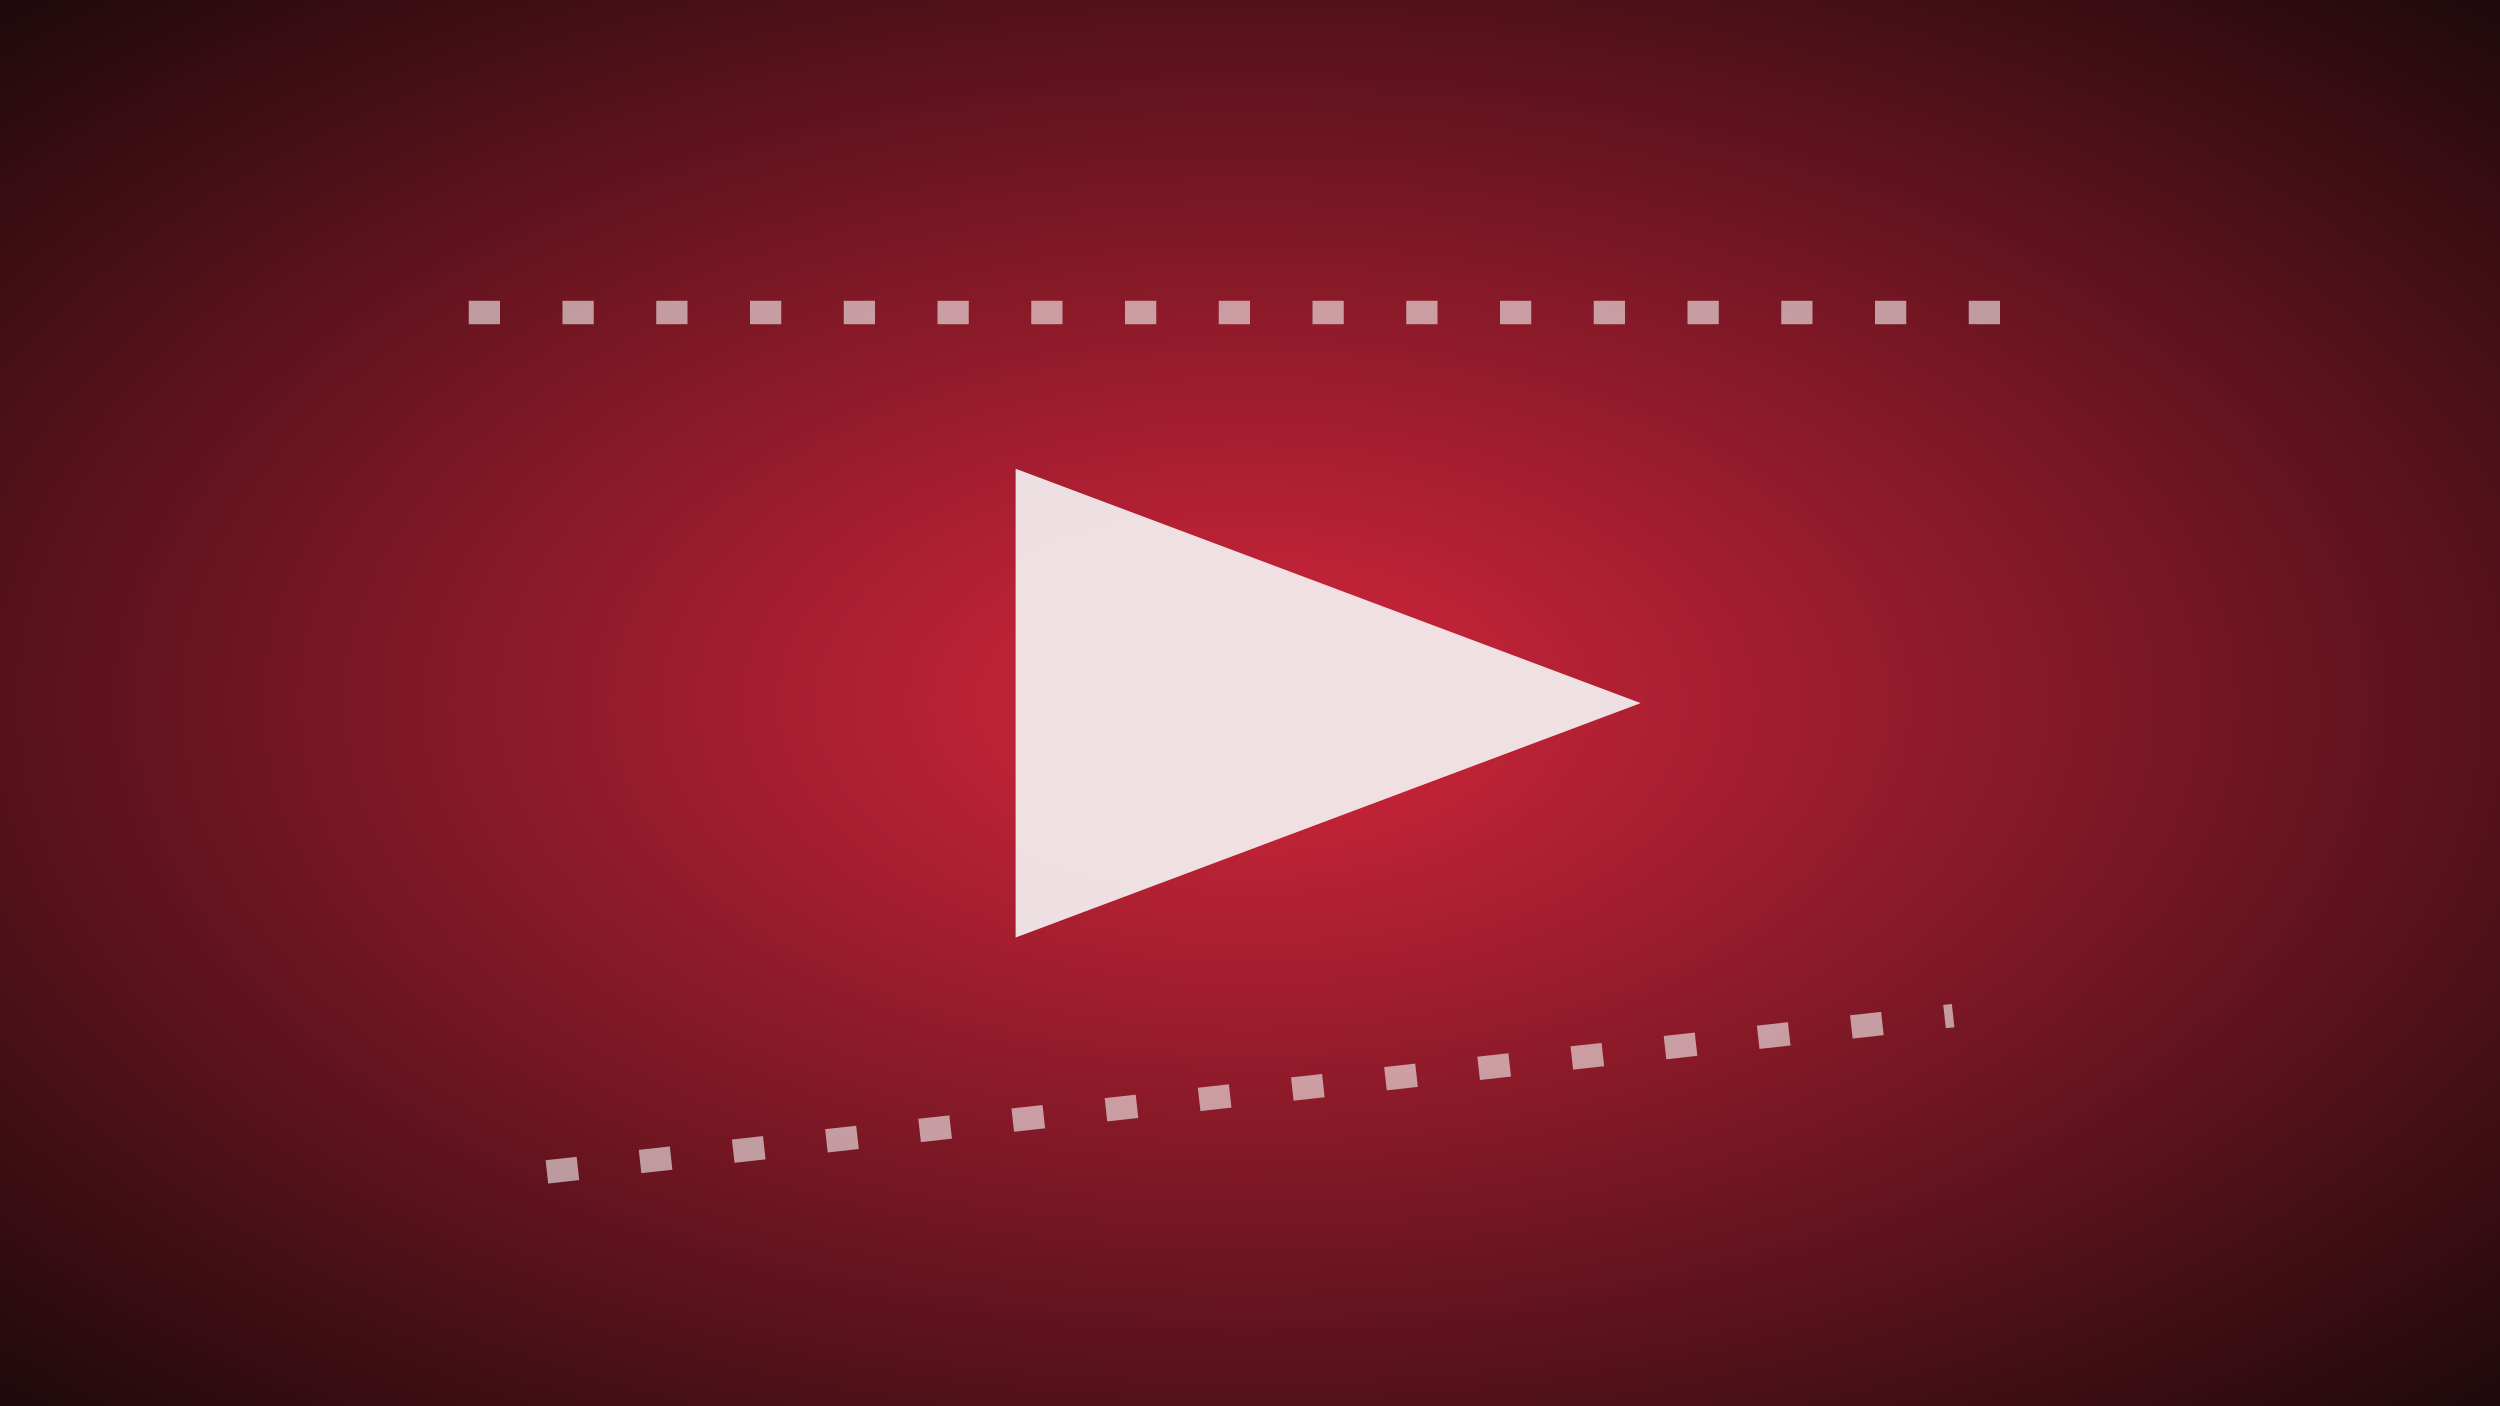 <svg xmlns="http://www.w3.org/2000/svg" viewBox="0 0 640 360" role="img" aria-labelledby="videoAltTitle videoAltDesc">
  <rect x="0" y="0" width="640" height="360" fill="#333333" stroke="none"/>
  <title id="videoAltTitle">Festival horn drop</title>
  <desc id="videoAltDesc">Graphic poster featuring horn section silhouettes and spotlight beams.</desc>
  <defs>
    <radialGradient id="videoAltGradient" cx="0.5" cy="0.5" r="0.8">
      <stop offset="0%" stop-color="#d7263d" />
      <stop offset="100%" stop-color="#050505" />
    </radialGradient>
  </defs>
  <rect width="640" height="360" fill="url(#videoAltGradient)" />
  <polygon points="260,120 420,180 260,240" fill="#f5f5f5" opacity="0.9" />
  <g stroke="#f5f5f5" stroke-dasharray="8 16" stroke-width="6" opacity="0.6">
    <line x1="120" y1="80" x2="520" y2="80" />
    <line x1="140" y1="300" x2="500" y2="260" />
  </g>
</svg>
